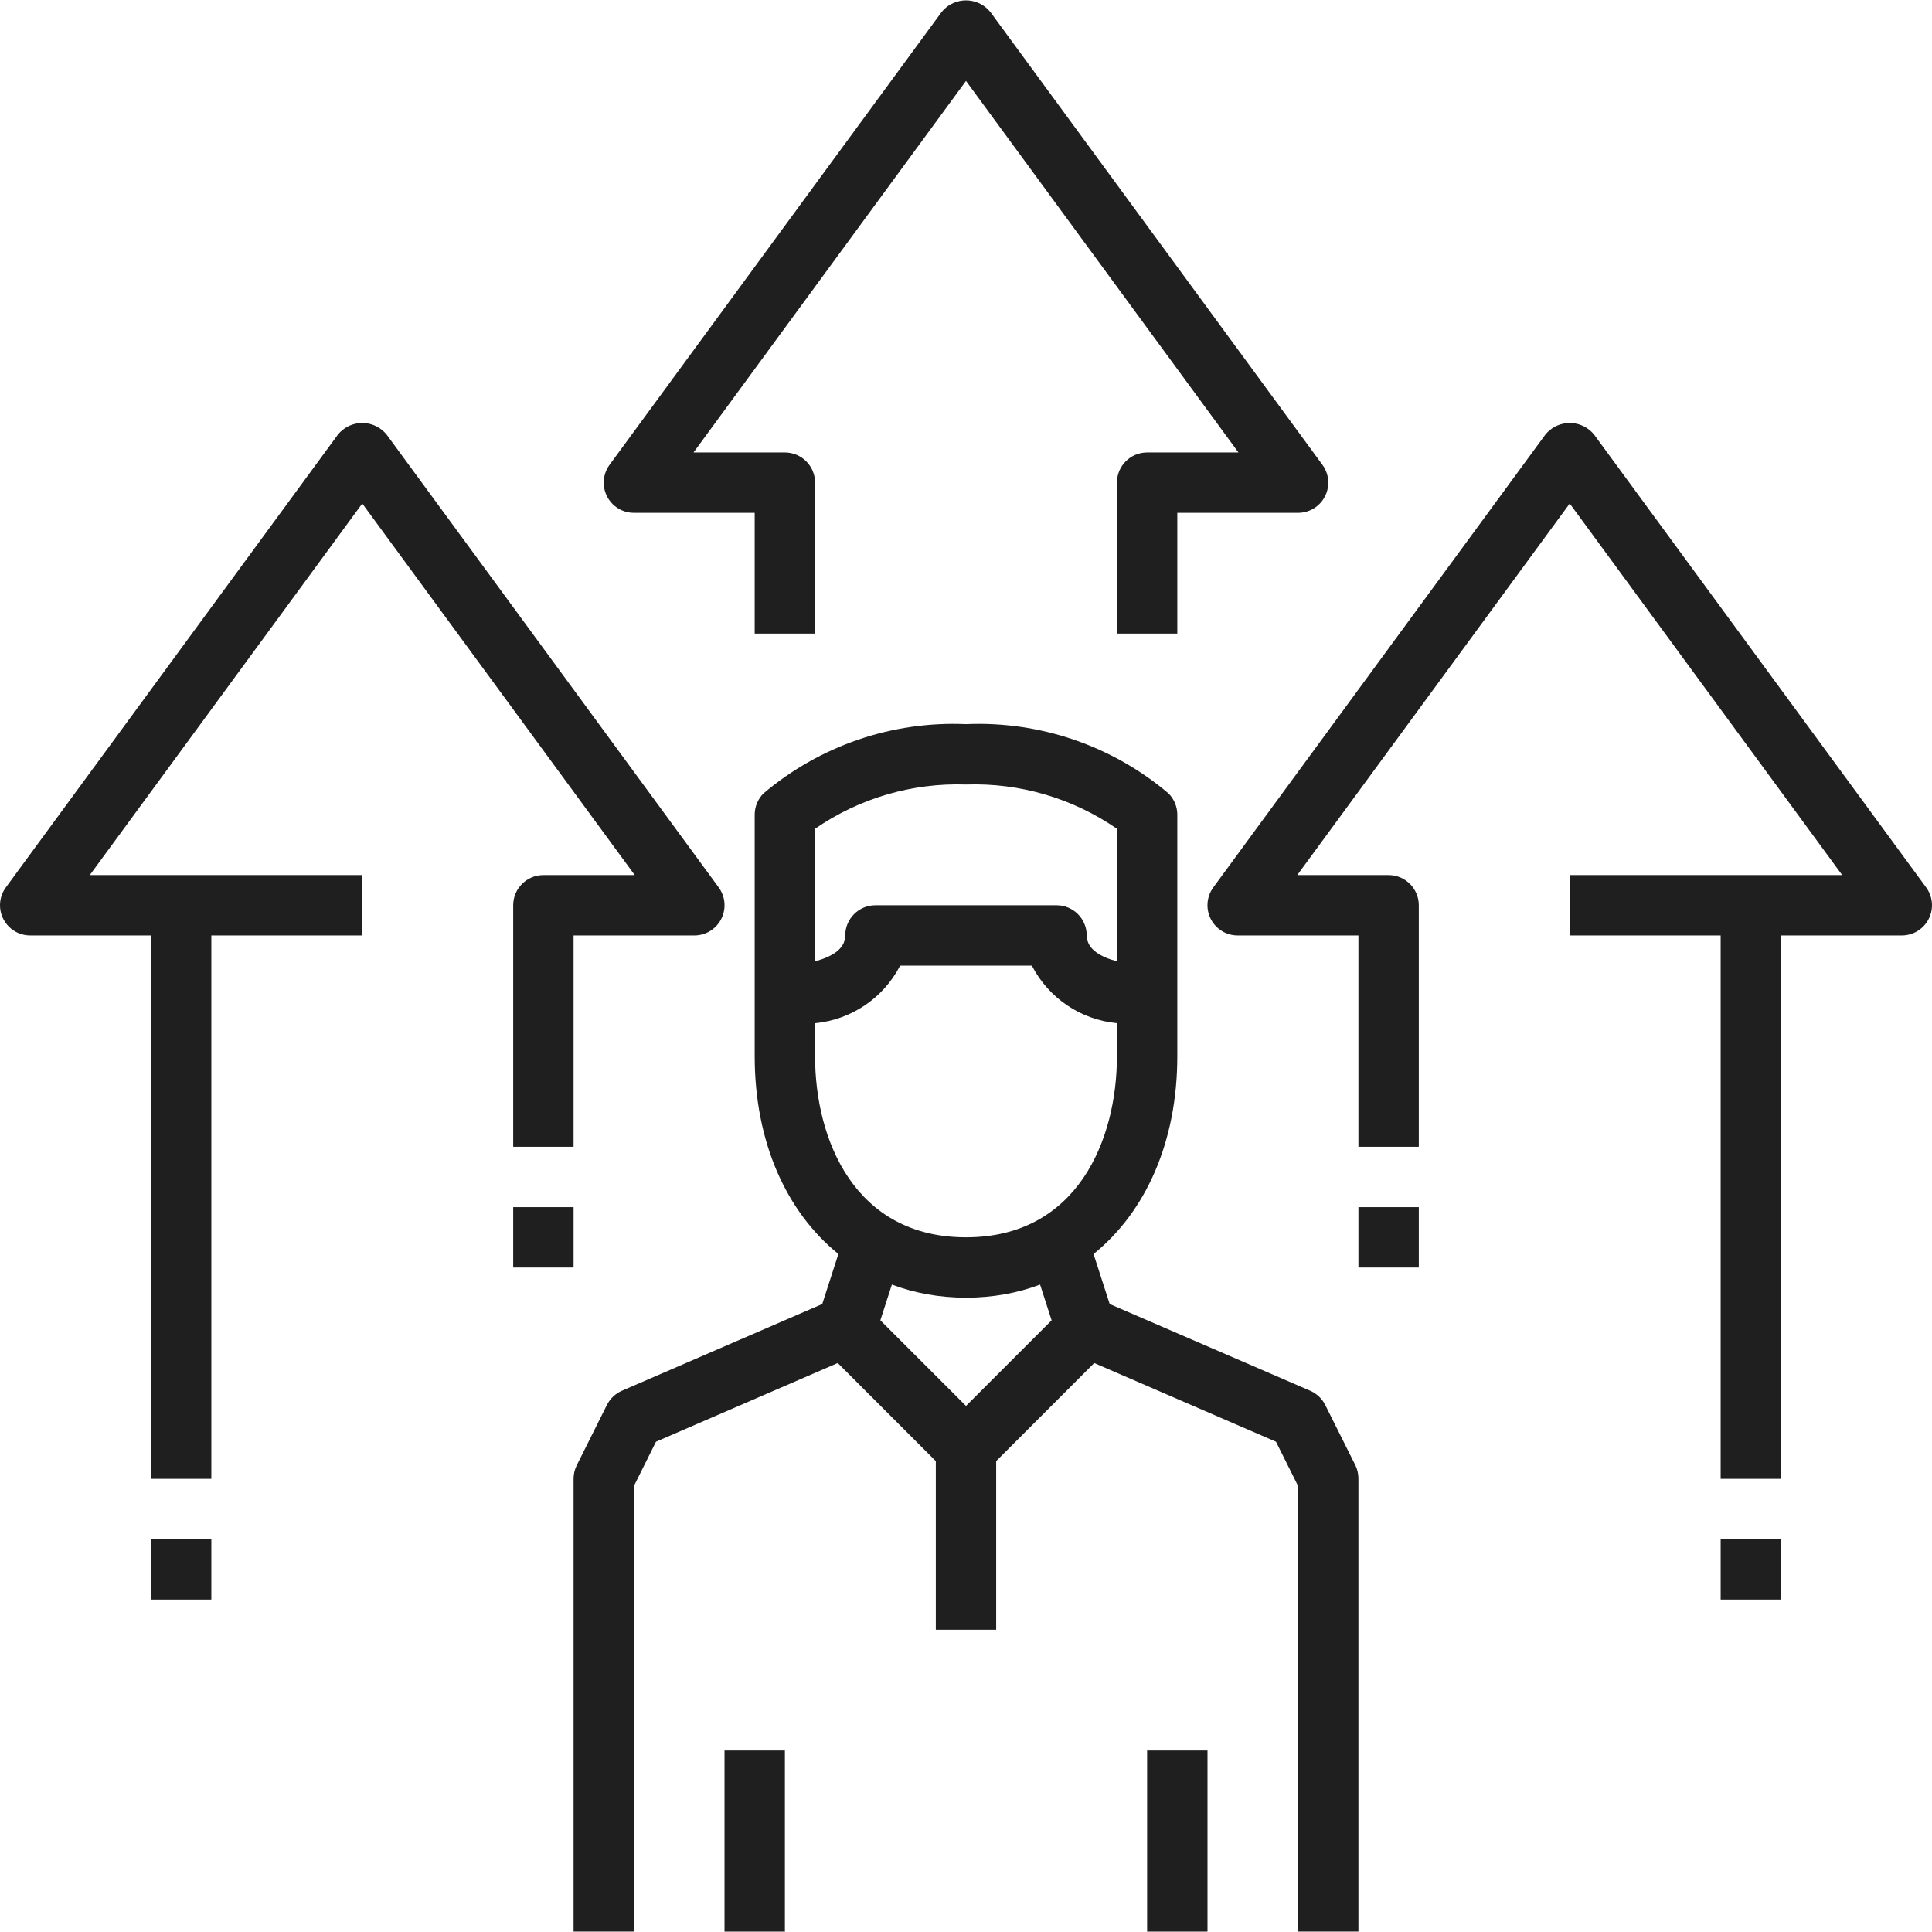 <?xml version="1.0"?>
<svg xmlns="http://www.w3.org/2000/svg" xmlns:xlink="http://www.w3.org/1999/xlink" version="1.1" id="Capa_1" x="0px" y="0px" viewBox="0 0 512.016 512.016" style="enable-background:new 0 0 512.016 512.016;" xml:space="preserve" width="512px" height="512px"><g><g>
	<g>
		<rect x="40.009" y="407.917" width="16" height="16" data-original="#000000" class="active-path" data-old_color="#000000" fill="#1F1F1F"/>
	</g>
</g><g>
	<g>
		<path d="M359.207,388.336l-8-16c-0.852-1.685-2.267-3.018-4-3.768l-53.12-22.976l-4.274-13.254    c13.838-11.186,22.194-29.741,22.194-52.426v-16v-48c0-2.122-0.844-4.156-2.344-5.656c-14.943-12.642-34.101-19.192-53.656-18.344    c-19.555-0.848-38.712,5.702-53.656,18.344c-1.5,1.5-2.344,3.534-2.344,5.656v48v16c0,22.678,8.351,41.229,22.182,52.416    l-4.278,13.264l-53.064,22.976c-1.733,0.75-3.148,2.083-4,3.768l-8,16c-0.554,1.111-0.841,2.335-0.84,3.576v120h16V393.8    l5.84-11.712l48.17-20.854l25.99,25.99v44.688h16v-44.688l25.987-25.987l48.165,20.851l5.848,11.712v118.112h16v-120    C360.021,390.674,359.747,389.45,359.207,388.336z M216.007,219.64c11.729-8.101,25.754-12.213,40-11.728    c14.247-0.486,28.271,3.626,40,11.728v35.117c-4-1.052-8-3.053-8-6.845c0-4.418-3.582-8-8-8h-48c-4.418,0-8,3.582-8,8    c0,3.792-4,5.792-8,6.845V219.64z M256.008,372.6l-22.695-22.695l3.05-9.463c6.01,2.259,12.598,3.47,19.644,3.47    c7.042,0,13.626-1.21,19.634-3.466l3.055,9.466L256.008,372.6z M256.007,327.912c-29.52,0-40-25.856-40-48v-8.752    c9.619-0.917,18.113-6.661,22.544-15.248h34.912c4.431,8.587,12.925,14.331,22.544,15.248v8.752    C296.007,302.056,285.527,327.912,256.007,327.912z" data-original="#000000" class="active-path" data-old_color="#000000" fill="#1F1F1F"/>
	</g>
</g><g>
	<g>
		<rect x="192.009" y="463.917" width="16" height="48" data-original="#000000" class="active-path" data-old_color="#000000" fill="#1F1F1F"/>
	</g>
</g><g>
	<g>
		<rect x="304.009" y="463.917" width="16" height="48" data-original="#000000" class="active-path" data-old_color="#000000" fill="#1F1F1F"/>
	</g>
</g><g>
	<g>
		<path d="M350.463,123.176l-88-120c-0.363-0.448-0.772-0.857-1.221-1.221c-3.566-2.891-8.8-2.345-11.691,1.221l-88,120    c-1.01,1.375-1.554,3.038-1.552,4.745c0.005,4.418,3.59,7.996,8.008,7.991h32v32h16v-40c0-4.418-3.582-8-8-8h-24.208    l72.208-98.472l72.208,98.472h-24.208c-4.418,0-8,3.582-8,8v40h16v-32h32c1.707,0.002,3.369-0.542,4.745-1.552    C352.313,131.744,353.079,126.737,350.463,123.176z" data-original="#000000" class="active-path" data-old_color="#000000" fill="#1F1F1F"/>
	</g>
</g><g>
	<g>
		<path d="M510.463,235.176l-88-120c-0.363-0.448-0.772-0.857-1.221-1.221c-3.566-2.891-8.8-2.345-11.691,1.221l-88,120    c-1.01,1.375-1.554,3.038-1.552,4.745c0.005,4.418,3.59,7.996,8.008,7.992h32v56h16v-64c0-4.418-3.582-8-8-8h-24.208    l72.208-98.472l72.208,98.472h-24.208h-48v16h40v144h16v-144h32c1.707,0.002,3.369-0.542,4.745-1.552    C512.313,243.744,513.079,238.737,510.463,235.176z" data-original="#000000" class="active-path" data-old_color="#000000" fill="#1F1F1F"/>
	</g>
</g><g>
	<g>
		<path d="M190.464,235.176l-88-120c-0.363-0.448-0.772-0.857-1.221-1.221c-3.566-2.891-8.8-2.345-11.691,1.221l-88,120    c-1.01,1.375-1.554,3.038-1.552,4.745c0.005,4.418,3.59,7.996,8.008,7.992h32v144h16v-144h40v-16h-48H23.799l72.208-98.472    l72.209,98.471h-24.208c-4.418,0-8,3.582-8,8v64h16v-56h32c1.707,0.002,3.369-0.542,4.745-1.552    C192.314,243.744,193.08,238.737,190.464,235.176z" data-original="#000000" class="active-path" data-old_color="#000000" fill="#1F1F1F"/>
	</g>
</g><g>
	<g>
		<rect x="136.009" y="319.917" width="16" height="16" data-original="#000000" class="active-path" data-old_color="#000000" fill="#1F1F1F"/>
	</g>
</g><g>
	<g>
		<rect x="360.009" y="319.917" width="16" height="16" data-original="#000000" class="active-path" data-old_color="#000000" fill="#1F1F1F"/>
	</g>
</g><g>
	<g>
		<rect x="456.009" y="407.917" width="16" height="16" data-original="#000000" class="active-path" data-old_color="#000000" fill="#1F1F1F"/>
	</g>
</g></g> </svg>
